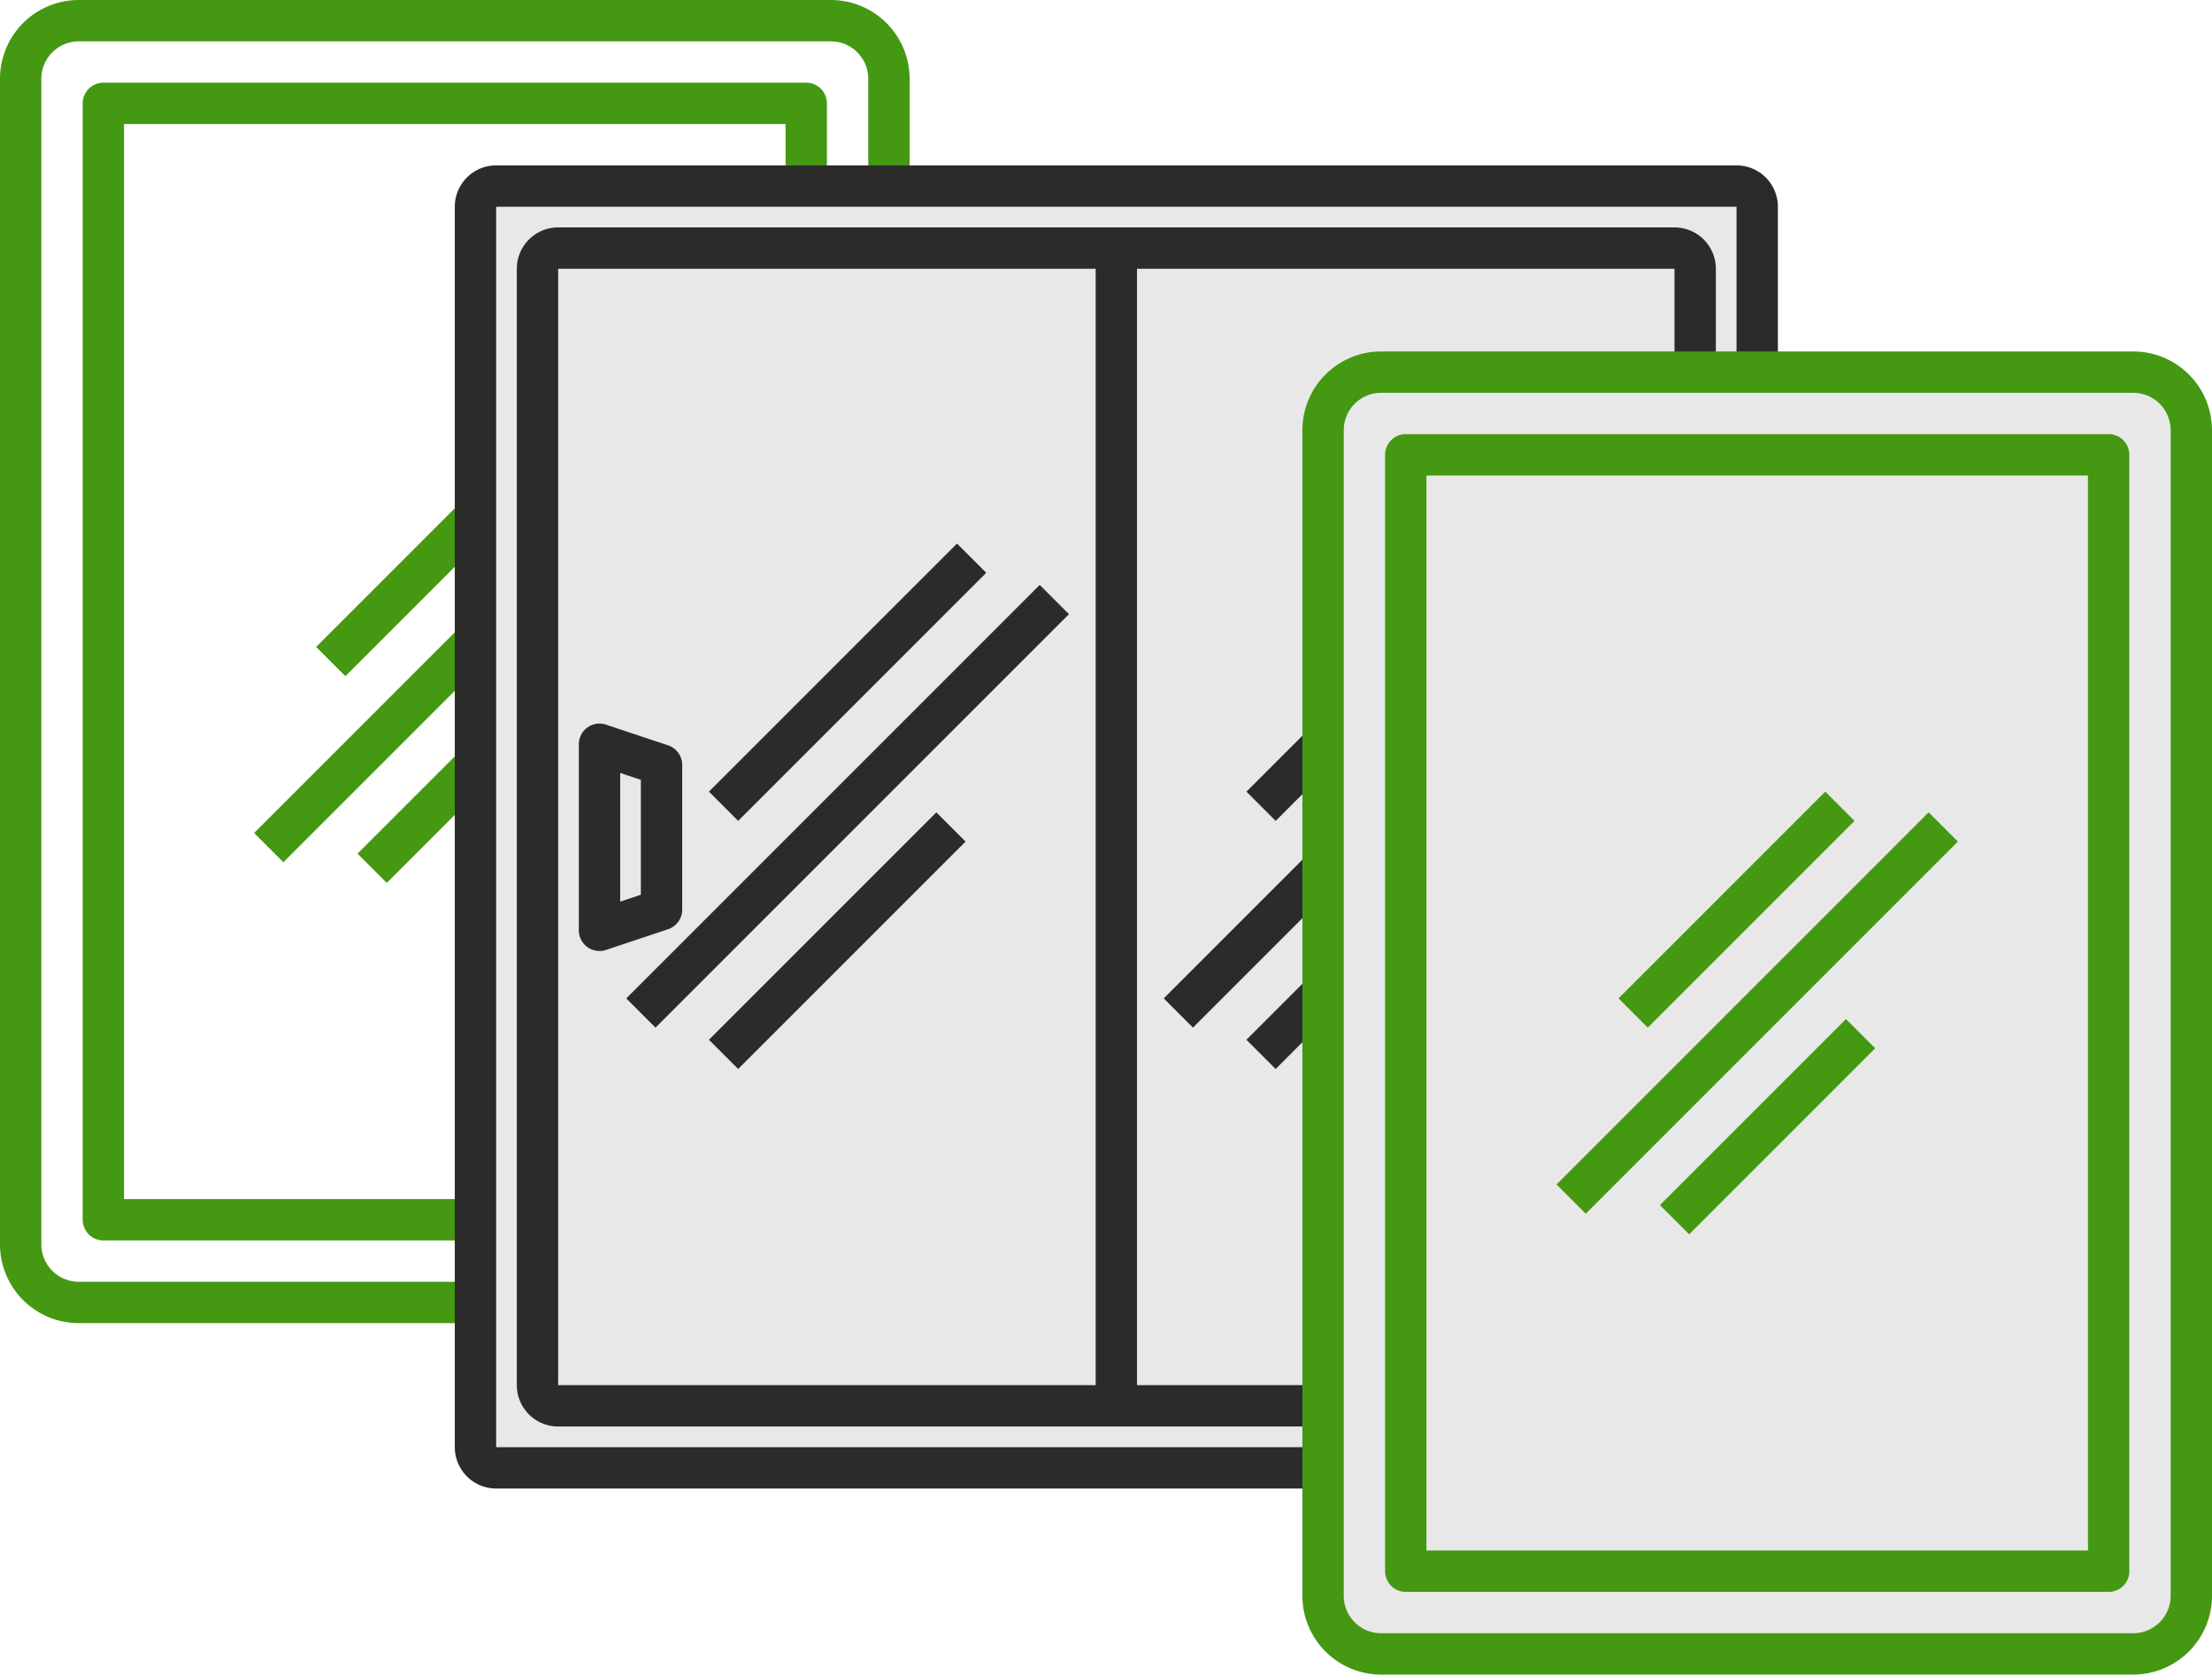 <svg xmlns="http://www.w3.org/2000/svg" width="107" height="81" viewBox="0 0 107 81">
  <g id="Сгруппировать_625" data-name="Сгруппировать 625" transform="translate(-704 -1287)">
    <g id="picture_window" data-name="picture window" transform="translate(694 1287)">
      <path id="Контур_5772" data-name="Контур 5772" d="M50.193,0H13.807A3.812,3.812,0,0,0,10,3.807V60.193A3.812,3.812,0,0,0,13.807,64H50.193A3.812,3.812,0,0,0,54,60.193V3.807A3.812,3.812,0,0,0,50.193,0ZM52,60.193A1.81,1.81,0,0,1,50.193,62H13.807A1.81,1.81,0,0,1,12,60.193V3.807A1.81,1.81,0,0,1,13.807,2H50.193A1.81,1.81,0,0,1,52,3.807Z" fill="#449812"/>
      <path id="Контур_5773" data-name="Контур 5773" d="M49,4H15a1,1,0,0,0-1,1V59a1,1,0,0,0,1,1H49a1,1,0,0,0,1-1V5A1,1,0,0,0,49,4ZM48,58H16V6H48Z" fill="#449812"/>
      <rect id="Прямоугольник_160" data-name="Прямоугольник 160" width="25.456" height="2" transform="translate(22.293 40.293) rotate(-45)" fill="#449812"/>
      <rect id="Прямоугольник_161" data-name="Прямоугольник 161" width="12.728" height="2" transform="translate(27.294 41.292) rotate(-45)" fill="#449812"/>
      <rect id="Прямоугольник_162" data-name="Прямоугольник 162" width="14.142" height="2" transform="translate(25.293 31.292) rotate(-45)" fill="#449812"/>
    </g>
    <g id="Сгруппировать_624" data-name="Сгруппировать 624" transform="translate(32 -8)">
      <rect id="Прямоугольник_163" data-name="Прямоугольник 163" width="62" height="62" transform="translate(695 1304)" fill="#e8e8e8"/>
      <g id="sliding_glass_door" data-name="sliding glass door" transform="translate(694 1303)">
        <path id="Контур_5747" data-name="Контур 5747" d="M62,0H2A2,2,0,0,0,0,2V62a2,2,0,0,0,2,2H62a2,2,0,0,0,2-2V2A2,2,0,0,0,62,0Zm0,62H2V2H62Z" fill="#2b2b29"/>
        <path id="Контур_5748" data-name="Контур 5748" d="M5,61H59a2,2,0,0,0,2-2V5a2,2,0,0,0-2-2H5A2,2,0,0,0,3,5V59A2,2,0,0,0,5,61Zm54-2H33V5H59ZM5,5H31V59H5Z" fill="#2b2b29"/>
        <path id="Контур_5749" data-name="Контур 5749" d="M4.858,30H33.142v2H4.858Z" transform="translate(-16.355 22.515) rotate(-45)" fill="#2b2b29"/>
        <path id="Контур_5750" data-name="Контур 5750" d="M10.722,36.5H26.278v2H10.722Z" transform="translate(-21.098 24.065) rotate(-45)" fill="#2b2b29"/>
        <path id="Контур_5751" data-name="Контур 5751" d="M10.515,24H27.486v2H10.515Z" transform="translate(-12.113 20.757) rotate(-45)" fill="#2b2b29"/>
        <path id="Контур_5752" data-name="Контур 5752" d="M30.858,30H59.142v2H30.858Z" transform="translate(-8.74 40.899) rotate(-45)" fill="#2b2b29"/>
        <path id="Контур_5753" data-name="Контур 5753" d="M36.722,36.5H52.278v2H36.722Z" transform="translate(-13.483 42.45) rotate(-45)" fill="#2b2b29"/>
        <path id="Контур_5754" data-name="Контур 5754" d="M36.515,24H53.486v2H36.515Z" transform="translate(-4.497 39.142) rotate(-45)" fill="#2b2b29"/>
        <path id="Контур_5755" data-name="Контур 5755" d="M11,36V29a1,1,0,0,0-.684-.948l-3-1a.987.987,0,0,0-.9.136A1,1,0,0,0,6,28v9a1,1,0,0,0,1,1,.983.983,0,0,0,.316-.052l3-1A1,1,0,0,0,11,36Zm-2-.721-1,.333V29.388l1,.333Z" fill="#2b2b29"/>
        <path id="Контур_5756" data-name="Контур 5756" d="M53,29v7a1,1,0,0,0,.684.948l3,1A.983.983,0,0,0,57,38a1,1,0,0,0,1-1V28a1,1,0,0,0-.416-.812.988.988,0,0,0-.9-.136l-3,1A1,1,0,0,0,53,29Zm2,.721,1-.333v6.224l-1-.333Z" fill="#2b2b29"/>
      </g>
    </g>
    <g id="Сгруппировать_623" data-name="Сгруппировать 623" transform="translate(32 -16)">
      <rect id="Прямоугольник_164" data-name="Прямоугольник 164" width="42" height="62" rx="3" transform="translate(736 1321)" fill="#e8e8e8"/>
      <g id="picture_window-2" data-name="picture window" transform="translate(725 1320)">
        <path id="Контур_5772-2" data-name="Контур 5772" d="M50.193,0H13.807A3.812,3.812,0,0,0,10,3.807V60.193A3.812,3.812,0,0,0,13.807,64H50.193A3.812,3.812,0,0,0,54,60.193V3.807A3.812,3.812,0,0,0,50.193,0ZM52,60.193A1.81,1.81,0,0,1,50.193,62H13.807A1.81,1.81,0,0,1,12,60.193V3.807A1.81,1.81,0,0,1,13.807,2H50.193A1.81,1.81,0,0,1,52,3.807Z" fill="#449812"/>
        <path id="Контур_5773-2" data-name="Контур 5773" d="M49,4H15a1,1,0,0,0-1,1V59a1,1,0,0,0,1,1H49a1,1,0,0,0,1-1V5A1,1,0,0,0,49,4ZM48,58H16V6H48Z" fill="#449812"/>
        <rect id="Прямоугольник_160-2" data-name="Прямоугольник 160" width="25.456" height="2" transform="translate(22.293 40.293) rotate(-45)" fill="#449812"/>
        <rect id="Прямоугольник_161-2" data-name="Прямоугольник 161" width="12.728" height="2" transform="translate(27.294 41.292) rotate(-45)" fill="#449812"/>
        <rect id="Прямоугольник_162-2" data-name="Прямоугольник 162" width="14.142" height="2" transform="translate(25.293 31.292) rotate(-45)" fill="#449812"/>
      </g>
    </g>
  </g>
</svg>
